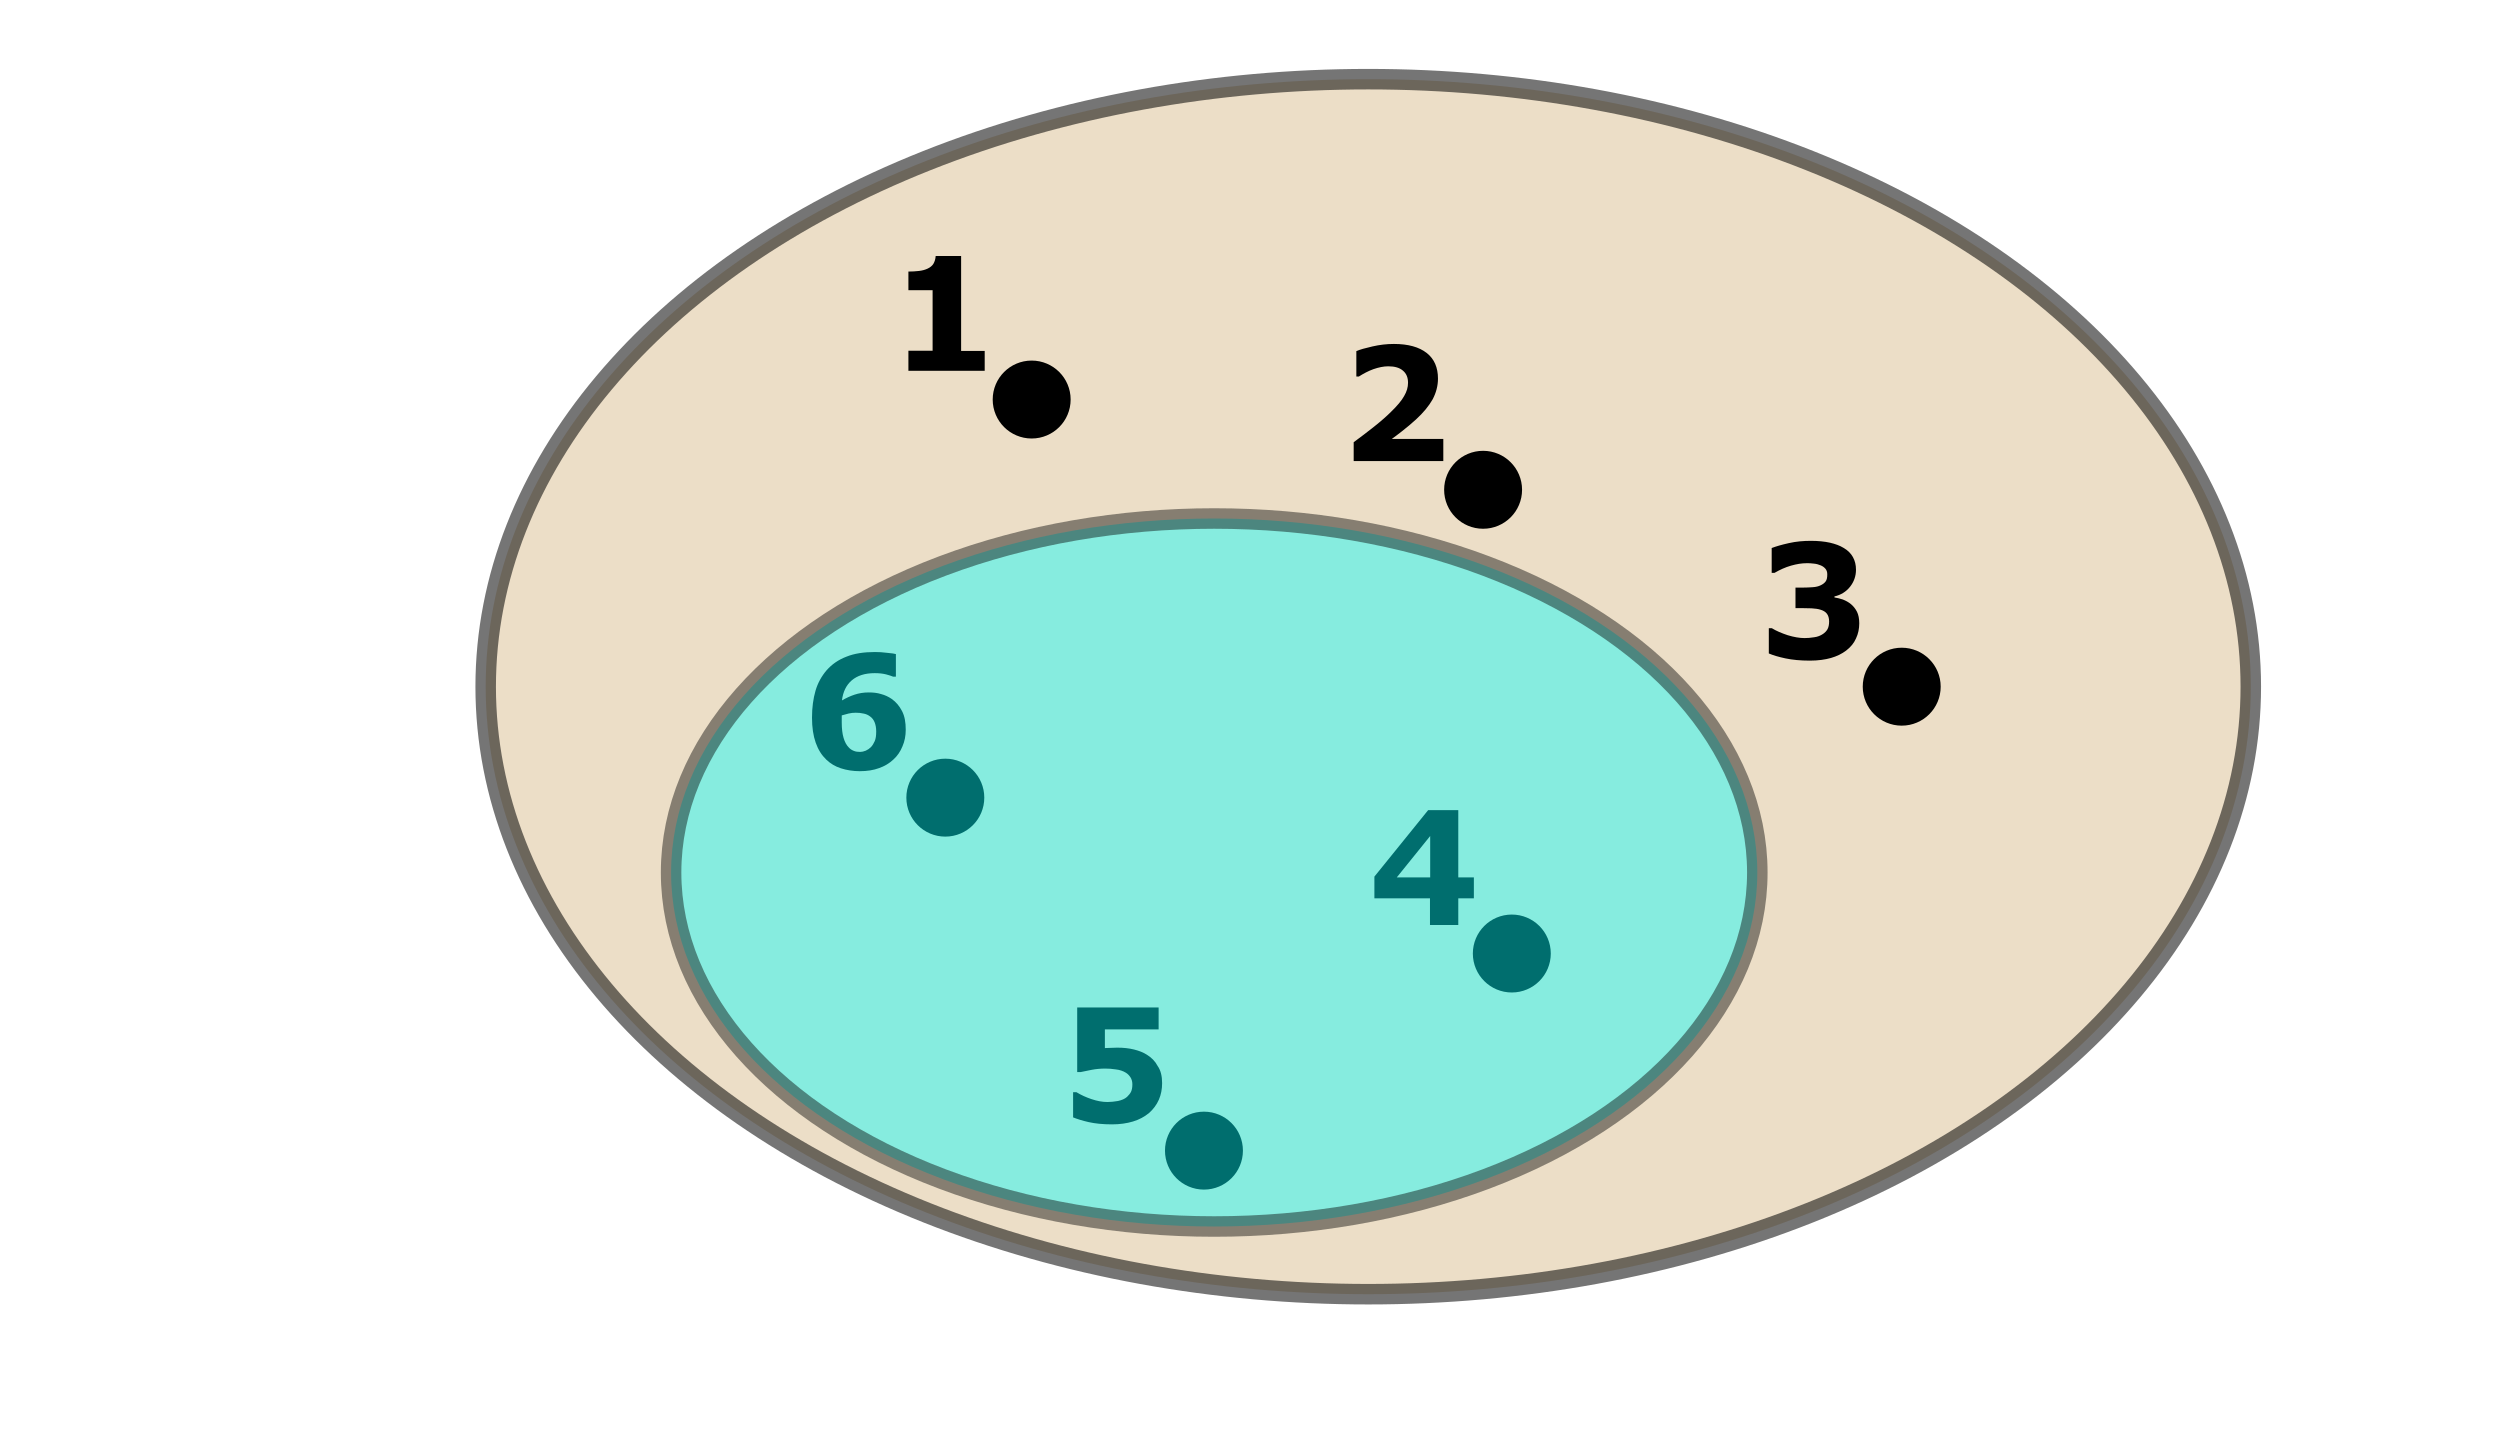 <?xml version="1.0" encoding="utf-8"?>
<!-- Generator: Adobe Illustrator 23.0.6, SVG Export Plug-In . SVG Version: 6.00 Build 0)  -->
<svg version="1.1" id="Livello_1" xmlns="http://www.w3.org/2000/svg" xmlns:xlink="http://www.w3.org/1999/xlink" x="0px" y="0px"
	 viewBox="0 0 121.89 70.87" style="enable-background:new 0 0 121.89 70.87;" xml:space="preserve">
<style type="text/css">
	.st0{opacity:0.54;fill:#DDC399;stroke:#000000;stroke-miterlimit:10;}
	.st1{stroke:#000000;stroke-miterlimit:10;}
	.st2{opacity:0.43;fill:#00FFFF;stroke:#000000;stroke-miterlimit:10;}
</style>
<ellipse class="st0" cx="66.71" cy="33.48" rx="43.03" ry="29.62"/>
<circle class="st1" cx="50.3" cy="19.48" r="1.4"/>
<g>
	<path d="M48.02,18.08h-3.73V17.1h1.18v-2.95h-1.18v-0.91c0.18,0,0.35-0.01,0.52-0.03c0.17-0.02,0.3-0.06,0.41-0.11
		c0.13-0.06,0.23-0.14,0.29-0.24c0.06-0.1,0.1-0.23,0.11-0.38h1.24v4.63h1.15V18.08z"/>
</g>
<circle class="st1" cx="72.31" cy="23.88" r="1.4"/>
<g>
	<path d="M70.39,22.48H66v-0.92c0.33-0.24,0.67-0.5,1.01-0.77c0.34-0.27,0.61-0.51,0.81-0.71c0.3-0.29,0.52-0.55,0.64-0.77
		c0.13-0.22,0.19-0.43,0.19-0.65c0-0.25-0.08-0.45-0.25-0.59c-0.16-0.14-0.4-0.21-0.71-0.21c-0.23,0-0.47,0.05-0.73,0.14
		c-0.25,0.09-0.49,0.22-0.71,0.36h-0.12v-1.24c0.18-0.08,0.44-0.15,0.79-0.23c0.35-0.08,0.69-0.12,1.04-0.12
		c0.7,0,1.23,0.15,1.6,0.44c0.37,0.29,0.55,0.71,0.55,1.25c0,0.35-0.09,0.69-0.26,1.01c-0.18,0.32-0.45,0.65-0.81,0.98
		c-0.23,0.21-0.46,0.4-0.69,0.58c-0.23,0.18-0.39,0.3-0.49,0.37h2.51V22.48z"/>
</g>
<circle class="st1" cx="92.72" cy="33.48" r="1.4"/>
<g>
	<path d="M90.25,29.46c0.12,0.1,0.22,0.23,0.29,0.37c0.07,0.14,0.11,0.33,0.11,0.56c0,0.26-0.05,0.51-0.16,0.74
		c-0.1,0.23-0.26,0.42-0.48,0.59c-0.21,0.16-0.46,0.28-0.74,0.36c-0.28,0.08-0.63,0.13-1.03,0.13c-0.46,0-0.86-0.04-1.19-0.11
		c-0.33-0.07-0.6-0.15-0.81-0.24v-1.23h0.15c0.21,0.13,0.47,0.24,0.77,0.34c0.3,0.09,0.57,0.14,0.82,0.14c0.14,0,0.3-0.01,0.47-0.04
		c0.17-0.02,0.31-0.08,0.43-0.16c0.09-0.06,0.17-0.14,0.22-0.23c0.05-0.09,0.08-0.22,0.08-0.38c0-0.16-0.04-0.29-0.11-0.38
		s-0.17-0.15-0.3-0.19c-0.12-0.04-0.27-0.06-0.44-0.07c-0.17,0-0.33-0.01-0.48-0.01h-0.31v-1h0.32c0.19,0,0.37-0.01,0.52-0.02
		c0.15-0.01,0.28-0.04,0.38-0.09c0.11-0.05,0.19-0.11,0.25-0.19c0.06-0.08,0.08-0.19,0.08-0.35c0-0.11-0.03-0.2-0.09-0.27
		c-0.06-0.07-0.13-0.12-0.22-0.16c-0.1-0.04-0.21-0.08-0.35-0.09c-0.13-0.02-0.25-0.02-0.34-0.02c-0.24,0-0.49,0.04-0.77,0.12
		c-0.28,0.08-0.54,0.2-0.8,0.35h-0.14v-1.21c0.21-0.08,0.48-0.16,0.84-0.24c0.35-0.08,0.71-0.11,1.07-0.11
		c0.35,0,0.66,0.03,0.93,0.09c0.26,0.06,0.48,0.14,0.66,0.25c0.21,0.12,0.36,0.27,0.46,0.45c0.1,0.18,0.15,0.38,0.15,0.62
		c0,0.31-0.1,0.59-0.29,0.83c-0.19,0.24-0.45,0.4-0.76,0.47v0.05c0.13,0.02,0.26,0.05,0.41,0.1C90,29.29,90.13,29.36,90.25,29.46z"
		/>
</g>
<circle class="st1" cx="73.71" cy="46.49" r="1.4"/>
<g>
	<path d="M71.87,43.8H71.1v1.3h-1.38v-1.3h-2.71v-1.06l2.62-3.24h1.47v3.28h0.76V43.8z M69.73,42.78v-2.02l-1.63,2.02H69.73z"/>
</g>
<circle class="st1" cx="58.7" cy="56.1" r="1.4"/>
<g>
	<path d="M56.66,52.81c0,0.29-0.05,0.56-0.16,0.81c-0.11,0.25-0.27,0.46-0.47,0.64c-0.23,0.19-0.49,0.33-0.79,0.42
		s-0.64,0.14-1.02,0.14c-0.45,0-0.83-0.04-1.14-0.11c-0.31-0.07-0.56-0.15-0.76-0.23v-1.23h0.16c0.23,0.14,0.47,0.25,0.74,0.34
		s0.52,0.14,0.78,0.14c0.16,0,0.33-0.02,0.51-0.05c0.18-0.04,0.33-0.1,0.44-0.2c0.08-0.08,0.15-0.16,0.19-0.24
		c0.04-0.08,0.07-0.2,0.07-0.37c0-0.13-0.03-0.24-0.09-0.34c-0.06-0.09-0.13-0.17-0.23-0.23c-0.13-0.08-0.3-0.14-0.49-0.16
		c-0.19-0.03-0.36-0.04-0.52-0.04c-0.22,0-0.44,0.02-0.65,0.06c-0.21,0.04-0.39,0.08-0.54,0.11h-0.17v-3.15h3.97v1.07h-2.62v0.91
		c0.08,0,0.18-0.01,0.29-0.01s0.22-0.01,0.31-0.01c0.31,0,0.58,0.03,0.82,0.09c0.24,0.06,0.45,0.14,0.62,0.25
		c0.23,0.14,0.41,0.32,0.53,0.55C56.59,52.18,56.66,52.46,56.66,52.81z"/>
</g>
<circle class="st1" cx="46.09" cy="38.89" r="1.4"/>
<g>
	<path d="M44.16,35.58c0,0.29-0.05,0.56-0.16,0.81c-0.1,0.25-0.25,0.47-0.44,0.64c-0.2,0.19-0.44,0.33-0.7,0.42
		c-0.27,0.1-0.58,0.15-0.94,0.15c-0.33,0-0.64-0.05-0.92-0.14c-0.28-0.09-0.51-0.23-0.71-0.42c-0.23-0.22-0.4-0.49-0.52-0.83
		s-0.18-0.75-0.18-1.22c0-0.49,0.06-0.93,0.17-1.31s0.3-0.72,0.55-1.01c0.25-0.28,0.56-0.5,0.95-0.65c0.39-0.16,0.86-0.23,1.4-0.23
		c0.18,0,0.38,0.01,0.6,0.04c0.22,0.02,0.36,0.04,0.42,0.06v1.1h-0.14c-0.07-0.03-0.18-0.07-0.34-0.11
		c-0.16-0.04-0.34-0.06-0.55-0.06c-0.48,0-0.85,0.12-1.12,0.35s-0.43,0.56-0.48,0.98c0.19-0.11,0.4-0.21,0.61-0.28
		s0.44-0.11,0.69-0.11c0.22,0,0.42,0.02,0.61,0.08c0.19,0.05,0.36,0.13,0.52,0.24c0.21,0.15,0.37,0.34,0.5,0.59
		S44.16,35.22,44.16,35.58z M42.46,36.43c0.08-0.08,0.14-0.19,0.19-0.3c0.05-0.12,0.07-0.27,0.07-0.47c0-0.18-0.03-0.33-0.08-0.45
		s-0.12-0.21-0.22-0.28c-0.09-0.07-0.2-0.12-0.32-0.14c-0.12-0.03-0.25-0.04-0.38-0.04c-0.11,0-0.23,0.01-0.35,0.04
		s-0.23,0.06-0.33,0.09c0,0.02,0,0.07,0,0.12c0,0.06,0,0.13,0,0.22c0,0.31,0.03,0.56,0.09,0.76c0.06,0.2,0.14,0.35,0.25,0.46
		c0.07,0.08,0.15,0.13,0.25,0.17c0.09,0.04,0.2,0.05,0.31,0.05c0.08,0,0.17-0.02,0.27-0.06C42.3,36.56,42.39,36.5,42.46,36.43z"/>
</g>
<ellipse class="st2" cx="59.2" cy="42.54" rx="26.48" ry="17.26"/>
<g>
</g>
<g>
</g>
<g>
</g>
<g>
</g>
<g>
</g>
</svg>
